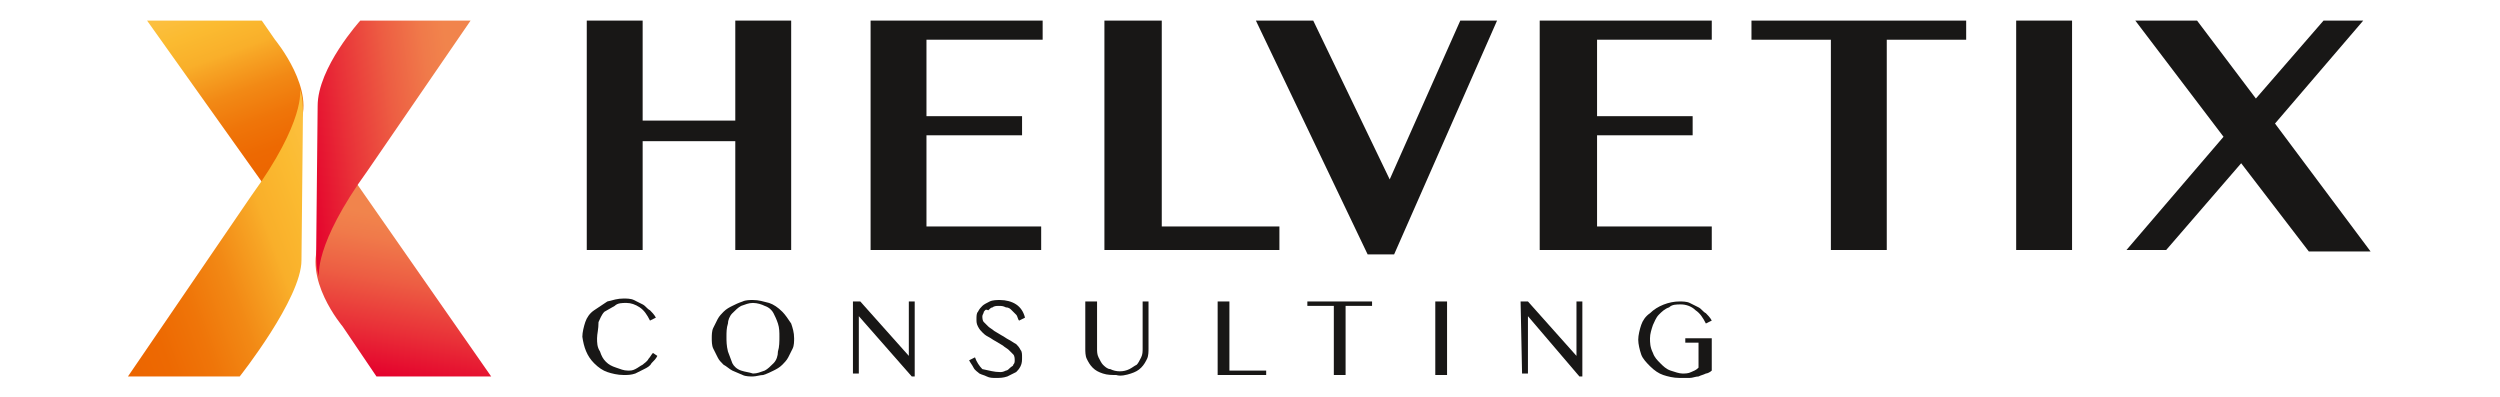 <?xml version="1.0" encoding="utf-8"?>
<!-- Generator: Adobe Illustrator 24.3.0, SVG Export Plug-In . SVG Version: 6.00 Build 0)  -->
<svg version="1.1" id="Layer_1" xmlns="http://www.w3.org/2000/svg" xmlns:xlink="http://www.w3.org/1999/xlink" x="0px" y="0px"
	 viewBox="0 0 170 27" style="enable-background:new 0 0 170 27;" xml:space="preserve">
<style type="text/css">
	.st0{fill:#181716;}
	.st1{fill:url(#SVGID_1_);}
	.st2{fill:url(#SVGID_2_);}
	.st3{fill:url(#SVGID_3_);}
	.st4{fill:url(#SVGID_4_);}
</style>
<g id="Ebene_2">
	<g id="Ebene_2-2">
		<path class="st0" d="M43.7,9.6V17h-3.8V1.4h3.8v6.8H50V1.4h3.8V17H50V9.6H43.7z"/>
		<path class="st0" d="M70.9,1.4v1.3H63v5.2h6.5v1.3H63v6.2h7.8V17H59.2V1.4H70.9z"/>
		<path class="st0" d="M75.1,1.4H79v14h8V17H75.1V1.4z"/>
		<path class="st0" d="M89.3,1.4l5.2,10.8l4.8-10.8h2.5l-7,15.9h-1.8L85.4,1.4H89.3z"/>
		<path class="st0" d="M116.4,1.4v1.3h-7.8v5.2h6.5v1.3h-6.5v6.2h7.8V17h-11.7V1.4H116.4z"/>
		<path class="st0" d="M133.7,1.4v1.3h-5.4V17h-3.8V2.7h-5.4V1.4H133.7z"/>
		<path class="st0" d="M137.1,1.4h3.8V17h-3.8V1.4z"/>
		<path class="st0" d="M147.3,17h-2.7l6.6-7.7l-6-7.9h4.2l4,5.3l4.6-5.3h2.7l-6,7l6.5,8.7H157l-4.6-6L147.3,17z"/>
		<path class="st0" d="M40.6,23c0,0.3,0,0.6,0.2,0.9c0.1,0.3,0.2,0.5,0.4,0.7c0.2,0.2,0.4,0.3,0.7,0.4c0.3,0.1,0.5,0.2,0.8,0.2
			c0.2,0,0.3,0,0.5-0.1c0.2-0.1,0.3-0.2,0.5-0.3c0.1-0.1,0.3-0.2,0.4-0.4c0.1-0.1,0.2-0.3,0.3-0.4l0.3,0.2c-0.1,0.2-0.2,0.3-0.4,0.5
			c-0.1,0.2-0.3,0.3-0.5,0.4c-0.2,0.1-0.4,0.2-0.6,0.3c-0.3,0.1-0.5,0.1-0.8,0.1c-0.4,0-0.8-0.1-1.1-0.2c-0.3-0.1-0.6-0.3-0.9-0.6
			c-0.5-0.5-0.7-1.1-0.8-1.8c0-0.3,0.1-0.7,0.2-1c0.1-0.3,0.3-0.6,0.6-0.8c0.3-0.2,0.6-0.4,0.9-0.6c0.4-0.1,0.7-0.2,1.1-0.2
			c0.2,0,0.5,0,0.7,0.1c0.2,0.1,0.4,0.2,0.6,0.3c0.2,0.1,0.3,0.3,0.5,0.4c0.1,0.1,0.3,0.3,0.4,0.5l-0.4,0.2
			c-0.2-0.4-0.4-0.7-0.7-0.9c-0.3-0.2-0.6-0.3-0.9-0.3c-0.3,0-0.6,0-0.8,0.2c-0.2,0.1-0.5,0.3-0.7,0.4c-0.2,0.2-0.3,0.5-0.4,0.7
			C40.7,22.4,40.6,22.7,40.6,23z"/>
		<path class="st0" d="M51.2,25.6c-0.2,0-0.5,0-0.7-0.1c-0.2-0.1-0.5-0.2-0.7-0.3c-0.2-0.1-0.4-0.3-0.6-0.4
			c-0.2-0.2-0.3-0.3-0.4-0.5c-0.1-0.2-0.2-0.4-0.3-0.6c-0.1-0.2-0.1-0.5-0.1-0.7c0-0.2,0-0.5,0.1-0.7c0.1-0.2,0.2-0.4,0.3-0.6
			c0.1-0.2,0.3-0.4,0.4-0.5c0.2-0.2,0.4-0.3,0.6-0.4c0.2-0.1,0.4-0.2,0.7-0.3c0.2-0.1,0.5-0.1,0.7-0.1c0.4,0,0.7,0.1,1.1,0.2
			c0.3,0.1,0.6,0.3,0.9,0.6c0.2,0.2,0.4,0.5,0.6,0.8c0.1,0.3,0.2,0.6,0.2,1c0,0.2,0,0.5-0.1,0.7c-0.1,0.2-0.2,0.4-0.3,0.6
			c-0.1,0.2-0.3,0.4-0.4,0.5c-0.2,0.2-0.4,0.3-0.6,0.4c-0.2,0.1-0.4,0.2-0.7,0.3C51.7,25.5,51.4,25.6,51.2,25.6z M51.2,25.4
			c0.3,0,0.5-0.1,0.8-0.2c0.2-0.1,0.4-0.3,0.6-0.5c0.2-0.2,0.3-0.5,0.3-0.8c0.1-0.3,0.1-0.7,0.1-1c0-0.3,0-0.6-0.1-0.9
			c-0.1-0.3-0.2-0.5-0.3-0.7c-0.1-0.2-0.3-0.4-0.6-0.5c-0.2-0.1-0.5-0.2-0.8-0.2c-0.3,0-0.5,0.1-0.8,0.2c-0.2,0.1-0.4,0.3-0.6,0.5
			c-0.2,0.2-0.3,0.5-0.3,0.7c-0.1,0.3-0.1,0.6-0.1,0.9c0,0.3,0,0.6,0.1,1c0.1,0.3,0.2,0.5,0.3,0.8c0.1,0.2,0.3,0.4,0.6,0.5
			C50.7,25.3,50.9,25.3,51.2,25.4L51.2,25.4z"/>
		<path class="st0" d="M58,20.5h0.5l3.3,3.7l0,0v-3.7h0.4v5.1h-0.2l-3.6-4.1l0,0v3.9h-0.4L58,20.5z"/>
		<path class="st0" d="M68,25.3c0.1,0,0.2,0,0.4-0.1c0.1,0,0.2-0.1,0.3-0.2c0.1-0.1,0.2-0.1,0.2-0.2c0.1-0.1,0.1-0.2,0.1-0.3
			c0-0.1,0-0.3-0.1-0.4c-0.1-0.1-0.2-0.2-0.3-0.3c-0.1-0.1-0.3-0.2-0.4-0.3l-0.5-0.3c-0.2-0.1-0.3-0.2-0.5-0.3
			c-0.2-0.1-0.3-0.2-0.4-0.3c-0.1-0.1-0.2-0.2-0.3-0.4c-0.1-0.2-0.1-0.3-0.1-0.5c0-0.2,0-0.4,0.1-0.5c0.1-0.2,0.2-0.3,0.3-0.4
			c0.1-0.1,0.3-0.2,0.5-0.3c0.2-0.1,0.5-0.1,0.7-0.1c0.4,0,0.8,0.1,1.1,0.3c0.3,0.2,0.5,0.5,0.6,0.9l-0.4,0.2
			c-0.1-0.1-0.1-0.3-0.2-0.4c-0.1-0.1-0.2-0.2-0.3-0.3c-0.1-0.1-0.2-0.2-0.4-0.2c-0.2-0.1-0.3-0.1-0.5-0.1c-0.1,0-0.3,0-0.4,0.1
			c-0.1,0-0.2,0.1-0.3,0.2C67,21,67,21.1,66.9,21.2c0,0.1-0.1,0.2-0.1,0.3c0,0.1,0,0.3,0.1,0.4c0.1,0.1,0.2,0.2,0.3,0.3
			c0.1,0.1,0.3,0.2,0.4,0.3l0.5,0.3c0.2,0.1,0.3,0.2,0.5,0.3c0.2,0.1,0.3,0.2,0.5,0.3c0.1,0.1,0.2,0.2,0.3,0.4
			c0.1,0.1,0.1,0.3,0.1,0.5c0,0.2,0,0.4-0.1,0.6c-0.1,0.2-0.2,0.3-0.3,0.4c-0.2,0.1-0.4,0.2-0.6,0.3c-0.3,0.1-0.5,0.1-0.8,0.1
			c-0.2,0-0.4,0-0.6-0.1c-0.2-0.1-0.3-0.1-0.5-0.2c-0.1-0.1-0.3-0.2-0.4-0.4c-0.1-0.2-0.2-0.3-0.3-0.5l0.4-0.2
			c0.1,0.3,0.3,0.6,0.5,0.8C67.3,25.2,67.6,25.3,68,25.3z"/>
		<path class="st0" d="M73.8,20.5h0.8v3.2c0,0.2,0,0.4,0.1,0.6c0.1,0.2,0.2,0.4,0.3,0.5c0.1,0.1,0.3,0.3,0.5,0.3
			c0.4,0.2,0.9,0.2,1.3,0c0.2-0.1,0.3-0.2,0.5-0.3c0.1-0.1,0.2-0.3,0.3-0.5c0.1-0.2,0.1-0.4,0.1-0.6v-3.2h0.4v3.2
			c0,0.2,0,0.5-0.1,0.7c-0.1,0.2-0.2,0.4-0.4,0.6c-0.2,0.2-0.4,0.3-0.7,0.4c-0.3,0.1-0.7,0.2-1,0.1c-0.3,0-0.6,0-0.9-0.1
			c-0.3-0.1-0.5-0.2-0.7-0.4c-0.2-0.2-0.3-0.4-0.4-0.6c-0.1-0.2-0.1-0.5-0.1-0.7L73.8,20.5z"/>
		<path class="st0" d="M82.8,20.5h0.8v4.7h2.5v0.3h-3.3V20.5z"/>
		<path class="st0" d="M93.3,20.5v0.3h-1.8v4.7h-0.8v-4.7h-1.8v-0.3L93.3,20.5z"/>
		<path class="st0" d="M97.6,20.5h0.8v5h-0.8L97.6,20.5z"/>
		<path class="st0" d="M103.4,20.5h0.5l3.3,3.7l0,0v-3.7h0.4v5.1h-0.2l-3.5-4.1l0,0v3.9h-0.4L103.4,20.5z"/>
		<path class="st0" d="M114.3,20.7c-0.3,0-0.6,0-0.8,0.2c-0.3,0.1-0.5,0.3-0.7,0.5c-0.2,0.2-0.3,0.5-0.4,0.7
			c-0.1,0.3-0.2,0.6-0.2,0.9c0,0.3,0,0.6,0.2,1c0.1,0.3,0.3,0.5,0.5,0.7c0.2,0.2,0.4,0.4,0.7,0.5c0.3,0.1,0.6,0.2,0.8,0.2
			c0.2,0,0.4,0,0.6-0.1c0.2-0.1,0.3-0.1,0.5-0.3v-1.7h-0.9v-0.3h1.8v2.2c-0.1,0.1-0.3,0.2-0.4,0.2c-0.2,0.1-0.3,0.1-0.5,0.2
			c-0.2,0-0.4,0.1-0.6,0.1c-0.2,0-0.4,0-0.7,0c-0.4,0-0.8-0.1-1.1-0.2c-0.3-0.1-0.6-0.3-0.9-0.6c-0.2-0.2-0.5-0.5-0.6-0.8
			c-0.1-0.3-0.2-0.7-0.2-1c0-0.3,0.1-0.7,0.2-1c0.1-0.3,0.3-0.6,0.6-0.8c0.5-0.5,1.3-0.8,2-0.8c0.2,0,0.5,0,0.7,0.1
			c0.2,0.1,0.4,0.2,0.6,0.3c0.2,0.1,0.3,0.3,0.5,0.4c0.1,0.1,0.3,0.3,0.4,0.5l-0.4,0.2c-0.2-0.4-0.4-0.7-0.7-0.9
			C115,20.8,114.6,20.7,114.3,20.7z"/>
		
			<linearGradient id="SVGID_1_" gradientUnits="userSpaceOnUse" x1="18.373" y1="15.52" x2="13.86" y2="27.9" gradientTransform="matrix(1 0 0 -1 0 27.89)">
			<stop  offset="0" style="stop-color:#EC6500"/>
			<stop  offset="0.16" style="stop-color:#ED6902"/>
			<stop  offset="0.32" style="stop-color:#EF7509"/>
			<stop  offset="0.49" style="stop-color:#F28915"/>
			<stop  offset="0.65" style="stop-color:#F7A525"/>
			<stop  offset="0.7" style="stop-color:#F9AF2A"/>
			<stop  offset="0.86" style="stop-color:#FBBB31"/>
			<stop  offset="0.99" style="stop-color:#FCC041"/>
		</linearGradient>
		<path class="st1" d="M10,1.4h7.8l0.9,1.3c0,0,2.9,3.5,1.6,5.9l-2.4,3.9L10,1.4z"/>
		
			<linearGradient id="SVGID_2_" gradientUnits="userSpaceOnUse" x1="6.729" y1="7.82" x2="23.305" y2="13.848" gradientTransform="matrix(1 0 0 -1 0 27.89)">
			<stop  offset="0" style="stop-color:#EC6500"/>
			<stop  offset="0.16" style="stop-color:#ED6902"/>
			<stop  offset="0.32" style="stop-color:#EF7509"/>
			<stop  offset="0.49" style="stop-color:#F28915"/>
			<stop  offset="0.65" style="stop-color:#F7A525"/>
			<stop  offset="0.7" style="stop-color:#F9AF2A"/>
			<stop  offset="0.86" style="stop-color:#FBBB31"/>
			<stop  offset="0.99" style="stop-color:#FCC041"/>
		</linearGradient>
		<path class="st2" d="M8.7,25.6h7.6c0,0,4.2-5.3,4.2-7.9l0.1-9.9c0-0.6,0-1.2-0.2-1.7c0,0,0.4,2.1-3.3,7.2L8.7,25.6z"/>
		
			<linearGradient id="SVGID_3_" gradientUnits="userSpaceOnUse" x1="26.674" y1="2.106" x2="28.897" y2="14.685" gradientTransform="matrix(1 0 0 -1 0 27.89)">
			<stop  offset="0" style="stop-color:#E4002C"/>
			<stop  offset="0.26" style="stop-color:#E93138"/>
			<stop  offset="0.52" style="stop-color:#ED5E43"/>
			<stop  offset="0.73" style="stop-color:#F07A4A"/>
			<stop  offset="0.85" style="stop-color:#F1844C"/>
			<stop  offset="0.99" style="stop-color:#F1844C"/>
		</linearGradient>
		<path class="st3" d="M33.4,25.6h-7.8l-2.3-3.4c0,0-2.8-3.3-1.5-5.9l2.4-3.9L33.4,25.6z"/>
		
			<linearGradient id="SVGID_4_" gradientUnits="userSpaceOnUse" x1="20.506" y1="17.483" x2="32.931" y2="19.008" gradientTransform="matrix(1 0 0 -1 0 27.89)">
			<stop  offset="0" style="stop-color:#E4002C"/>
			<stop  offset="0.26" style="stop-color:#E93138"/>
			<stop  offset="0.52" style="stop-color:#ED5E43"/>
			<stop  offset="0.73" style="stop-color:#F07A4A"/>
			<stop  offset="0.85" style="stop-color:#F1844C"/>
			<stop  offset="0.99" style="stop-color:#F1844C"/>
		</linearGradient>
		<path class="st4" d="M32,1.4h-7.5c0,0-2.9,3.2-2.9,5.8l-0.1,9.9c0,0.6,0,1.2,0.2,1.7c0,0-0.4-2.1,3.3-7.2L32,1.4z"/>
	</g>
</g>
</svg>
